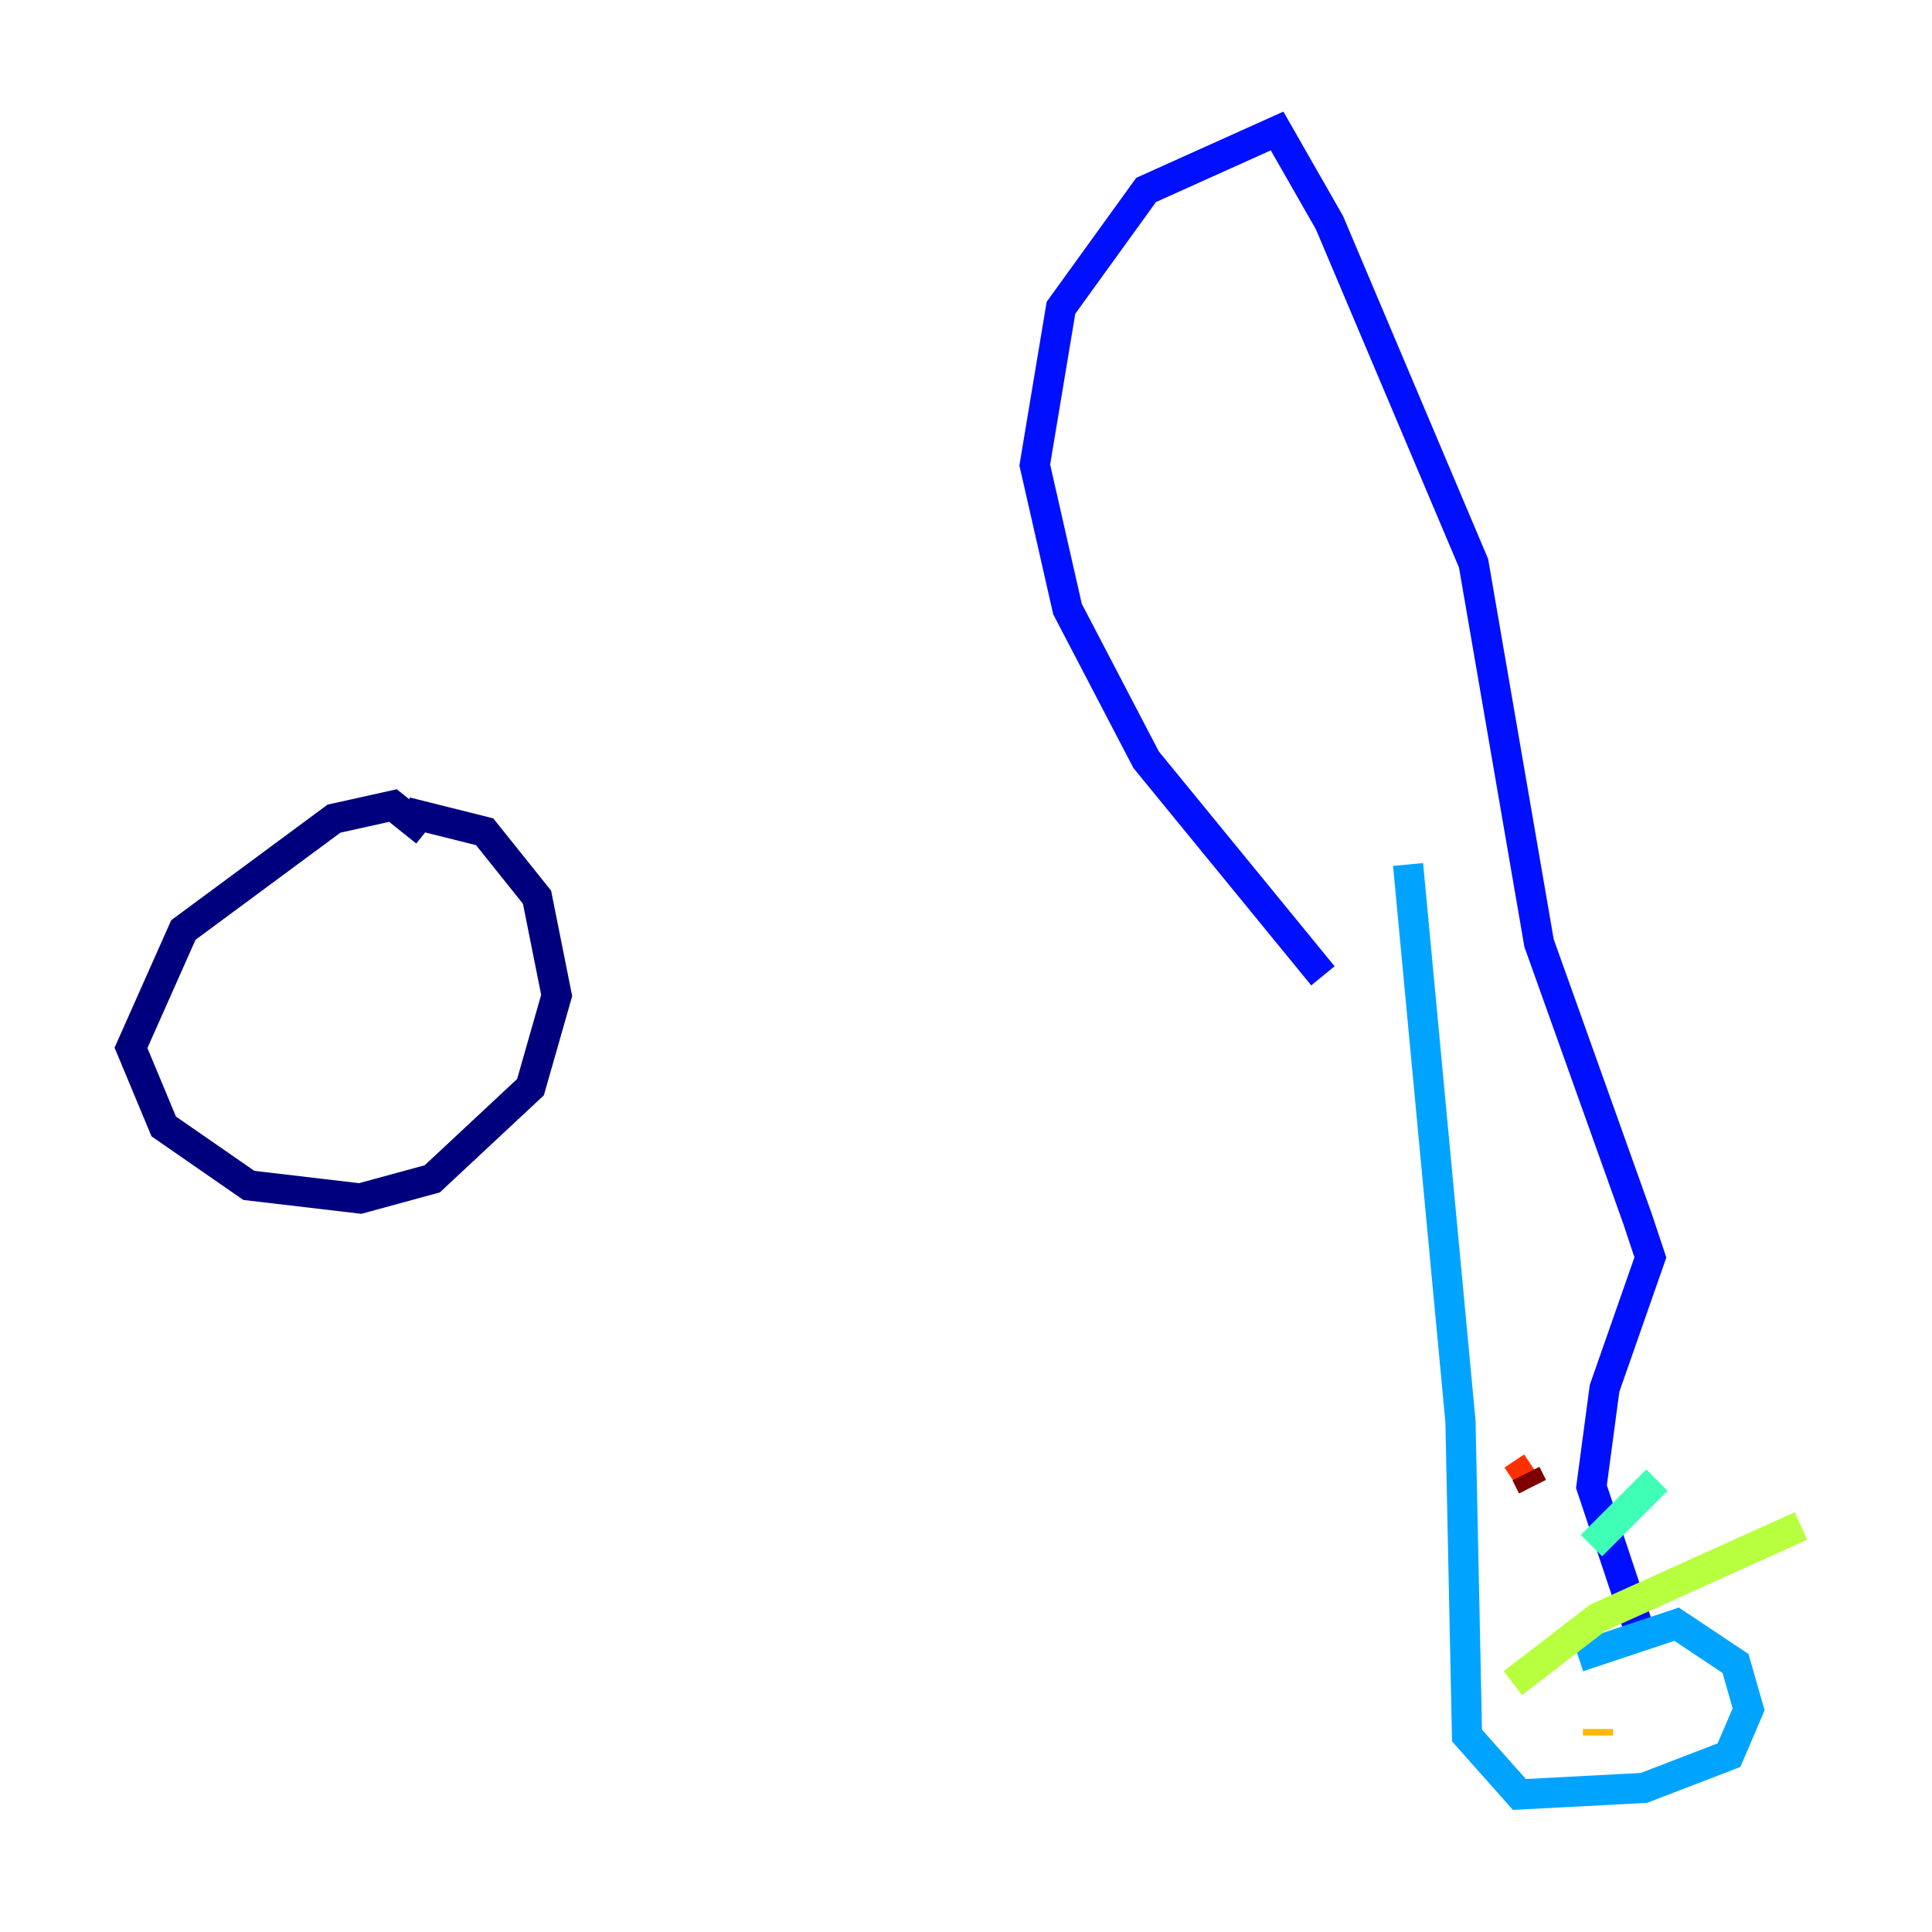 <?xml version="1.0" encoding="utf-8" ?>
<svg baseProfile="tiny" height="128" version="1.2" viewBox="0,0,128,128" width="128" xmlns="http://www.w3.org/2000/svg" xmlns:ev="http://www.w3.org/2001/xml-events" xmlns:xlink="http://www.w3.org/1999/xlink"><defs /><polyline fill="none" points="28.203,55.105 26.034,53.37 22.129,54.237 12.149,61.614 8.678,69.424 10.848,74.63 16.488,78.536 23.864,79.403 28.637,78.102 35.146,72.027 36.881,65.953 35.58,59.444 32.108,55.105 26.902,53.803" stroke="#00007f" stroke-width="2" /><polyline fill="none" points="87.647,64.651 75.932,50.332 70.725,40.352 68.556,30.807 70.291,20.393 75.932,12.583 84.61,8.678 88.081,14.752 97.627,37.315 101.966,62.481 108.475,80.705 109.342,83.308 106.305,91.986 105.437,98.495 108.475,107.607" stroke="#0010ff" stroke-width="2" /><polyline fill="none" points="93.288,57.275 96.759,94.156 97.193,114.983 100.664,118.888 108.909,118.454 114.549,116.285 115.851,113.248 114.983,110.21 111.078,107.607 104.57,109.776" stroke="#00a4ff" stroke-width="2" /><polyline fill="none" points="105.437,102.4 109.776,98.061" stroke="#3fffb7" stroke-width="2" /><polyline fill="none" points="100.231,111.512 105.871,107.173 119.322,101.098" stroke="#b7ff3f" stroke-width="2" /><polyline fill="none" points="105.871,114.983 105.871,114.549" stroke="#ffb900" stroke-width="2" /><polyline fill="none" points="100.231,98.061 101.532,97.193" stroke="#ff3000" stroke-width="2" /><polyline fill="none" points="101.532,98.495 101.098,97.627" stroke="#7f0000" stroke-width="2" /></svg>